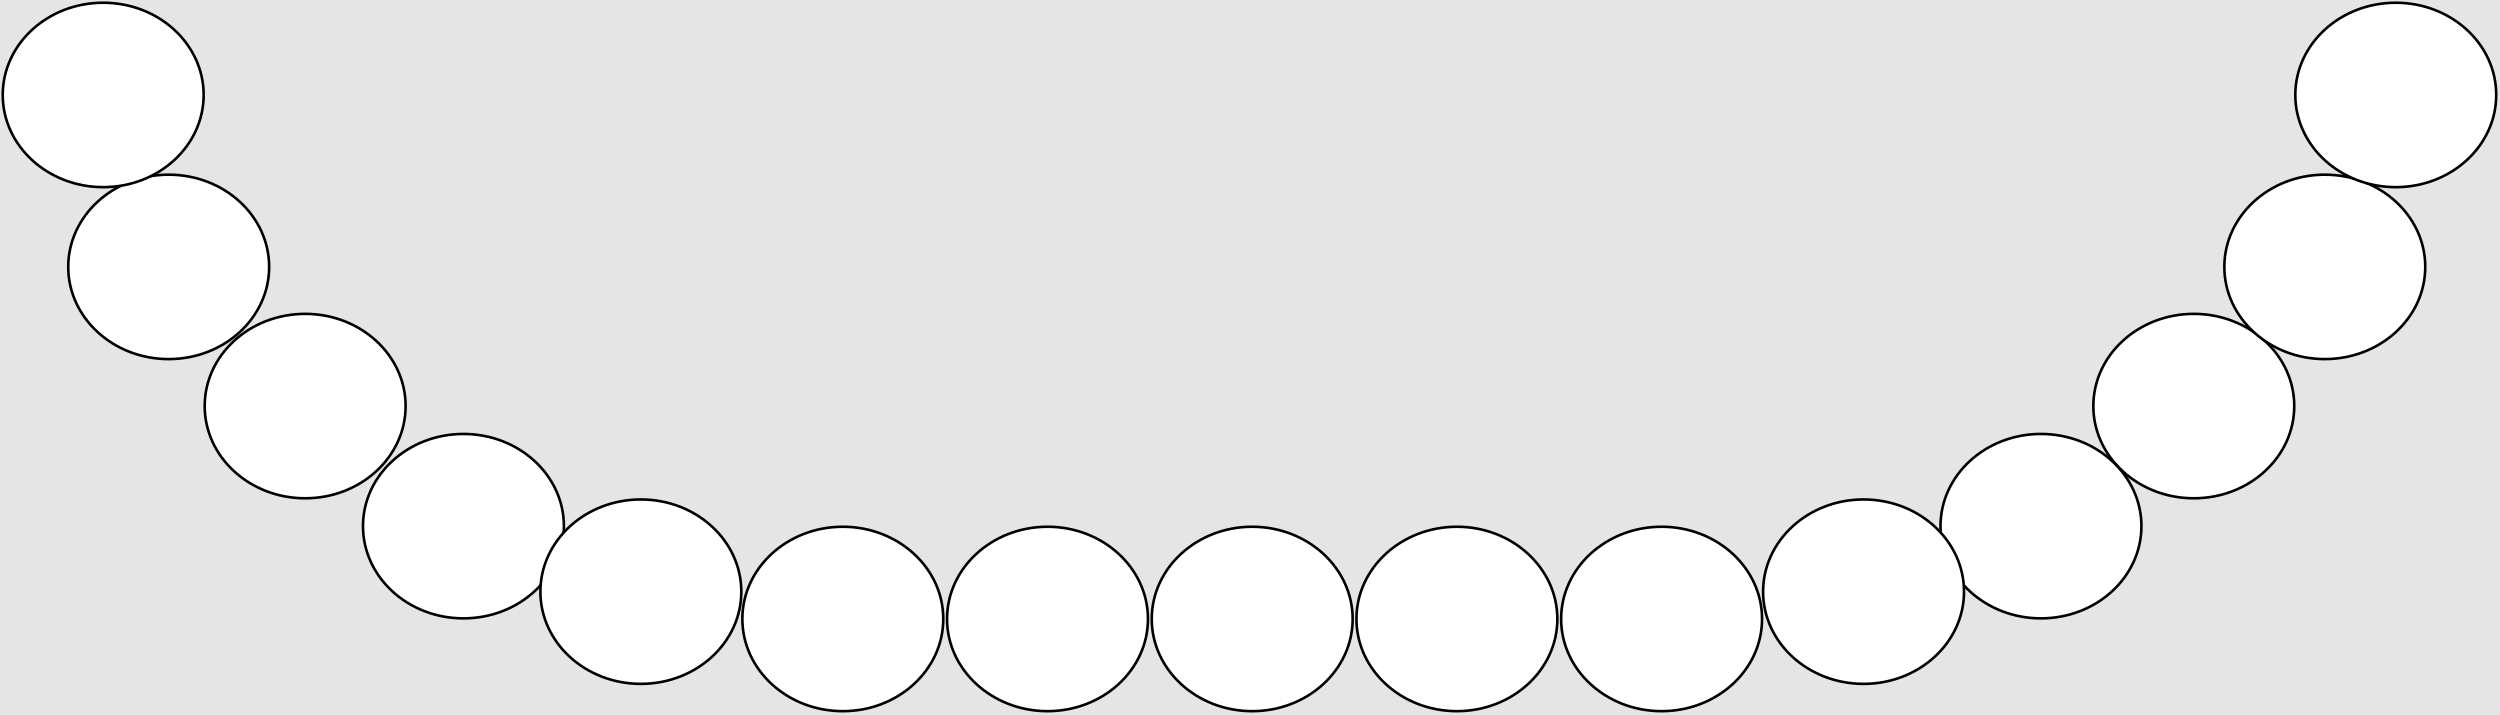 <svg width="916" height="262" viewBox="0 0 916 262" fill="none" xmlns="http://www.w3.org/2000/svg">
<rect width="916" height="262" fill="#E5E5E5"/>
<path id="ball5-3" d="M803.808 182.573C824.136 182.573 840.615 167.446 840.615 148.786C840.615 130.127 824.136 115 803.808 115C783.479 115 767 130.127 767 148.786C767 167.446 783.479 182.573 803.808 182.573Z" fill="white" stroke="black" stroke-width="0.959"/>
<path id="ball1-2" d="M169.808 226.573C190.136 226.573 206.615 211.446 206.615 192.786C206.615 174.127 190.136 159 169.808 159C149.479 159 133 174.127 133 192.786C133 211.446 149.479 226.573 169.808 226.573Z" fill="white" stroke="black" stroke-width="0.959"/>
<path id="ball2" d="M383.808 260.573C404.136 260.573 420.615 245.446 420.615 226.786C420.615 208.127 404.136 193 383.808 193C363.479 193 347 208.127 347 226.786C347 245.446 363.479 260.573 383.808 260.573Z" fill="white" stroke="black" stroke-width="0.959"/>
<path id="ball1" d="M308.808 260.573C329.136 260.573 345.615 245.446 345.615 226.786C345.615 208.127 329.136 193 308.808 193C288.479 193 272 208.127 272 226.786C272 245.446 288.479 260.573 308.808 260.573Z" fill="white" stroke="black" stroke-width="0.959"/>
<path id="ball1-3" d="M111.808 182.573C132.136 182.573 148.615 167.446 148.615 148.786C148.615 130.127 132.136 115 111.808 115C91.479 115 75 130.127 75 148.786C75 167.446 91.479 182.573 111.808 182.573Z" fill="white" stroke="black" stroke-width="0.959"/>
<path id="ball5-4" d="M851.808 131.573C872.136 131.573 888.615 116.446 888.615 97.786C888.615 79.127 872.136 64 851.808 64C831.479 64 815 79.127 815 97.786C815 116.446 831.479 131.573 851.808 131.573Z" fill="white" stroke="black" stroke-width="0.959"/>
<path id="ball1-1" d="M234.808 250.573C255.136 250.573 271.615 235.446 271.615 216.786C271.615 198.127 255.136 183 234.808 183C214.479 183 198 198.127 198 216.786C198 235.446 214.479 250.573 234.808 250.573Z" fill="white" stroke="black" stroke-width="0.959"/>
<path id="ball5-2" d="M747.808 226.573C768.136 226.573 784.615 211.446 784.615 192.786C784.615 174.127 768.136 159 747.808 159C727.479 159 711 174.127 711 192.786C711 211.446 727.479 226.573 747.808 226.573Z" fill="white" stroke="black" stroke-width="0.959"/>
<path id="ball1-4" d="M61.808 131.573C82.136 131.573 98.615 116.446 98.615 97.786C98.615 79.127 82.136 64 61.808 64C41.479 64 25 79.127 25 97.786C25 116.446 41.479 131.573 61.808 131.573Z" fill="white" stroke="black" stroke-width="0.959"/>
<path id="ball1-5" d="M37.808 68.573C58.136 68.573 74.615 53.446 74.615 34.786C74.615 16.127 58.136 1 37.808 1C17.479 1 1 16.127 1 34.786C1 53.446 17.479 68.573 37.808 68.573Z" fill="white" stroke="black" stroke-width="0.959"/>
<path id="ball5-1" d="M682.808 250.573C703.136 250.573 719.615 235.446 719.615 216.786C719.615 198.127 703.136 183 682.808 183C662.479 183 646 198.127 646 216.786C646 235.446 662.479 250.573 682.808 250.573Z" fill="white" stroke="black" stroke-width="0.959"/>
<path id="ball4" d="M533.808 260.573C554.136 260.573 570.615 245.446 570.615 226.786C570.615 208.127 554.136 193 533.808 193C513.479 193 497 208.127 497 226.786C497 245.446 513.479 260.573 533.808 260.573Z" fill="white" stroke="black" stroke-width="0.959"/>
<path id="ball5-5" d="M877.808 68.573C898.136 68.573 914.615 53.446 914.615 34.786C914.615 16.127 898.136 1 877.808 1C857.479 1 841 16.127 841 34.786C841 53.446 857.479 68.573 877.808 68.573Z" fill="white" stroke="black" stroke-width="0.959"/>
<path id="ball5" d="M608.808 260.573C629.136 260.573 645.615 245.446 645.615 226.786C645.615 208.127 629.136 193 608.808 193C588.479 193 572 208.127 572 226.786C572 245.446 588.479 260.573 608.808 260.573Z" fill="white" stroke="black" stroke-width="0.959"/>
<path id="ball3" d="M458.808 260.573C479.136 260.573 495.615 245.446 495.615 226.786C495.615 208.127 479.136 193 458.808 193C438.479 193 422 208.127 422 226.786C422 245.446 438.479 260.573 458.808 260.573Z" fill="white" stroke="black" stroke-width="0.959"/>
</svg>
